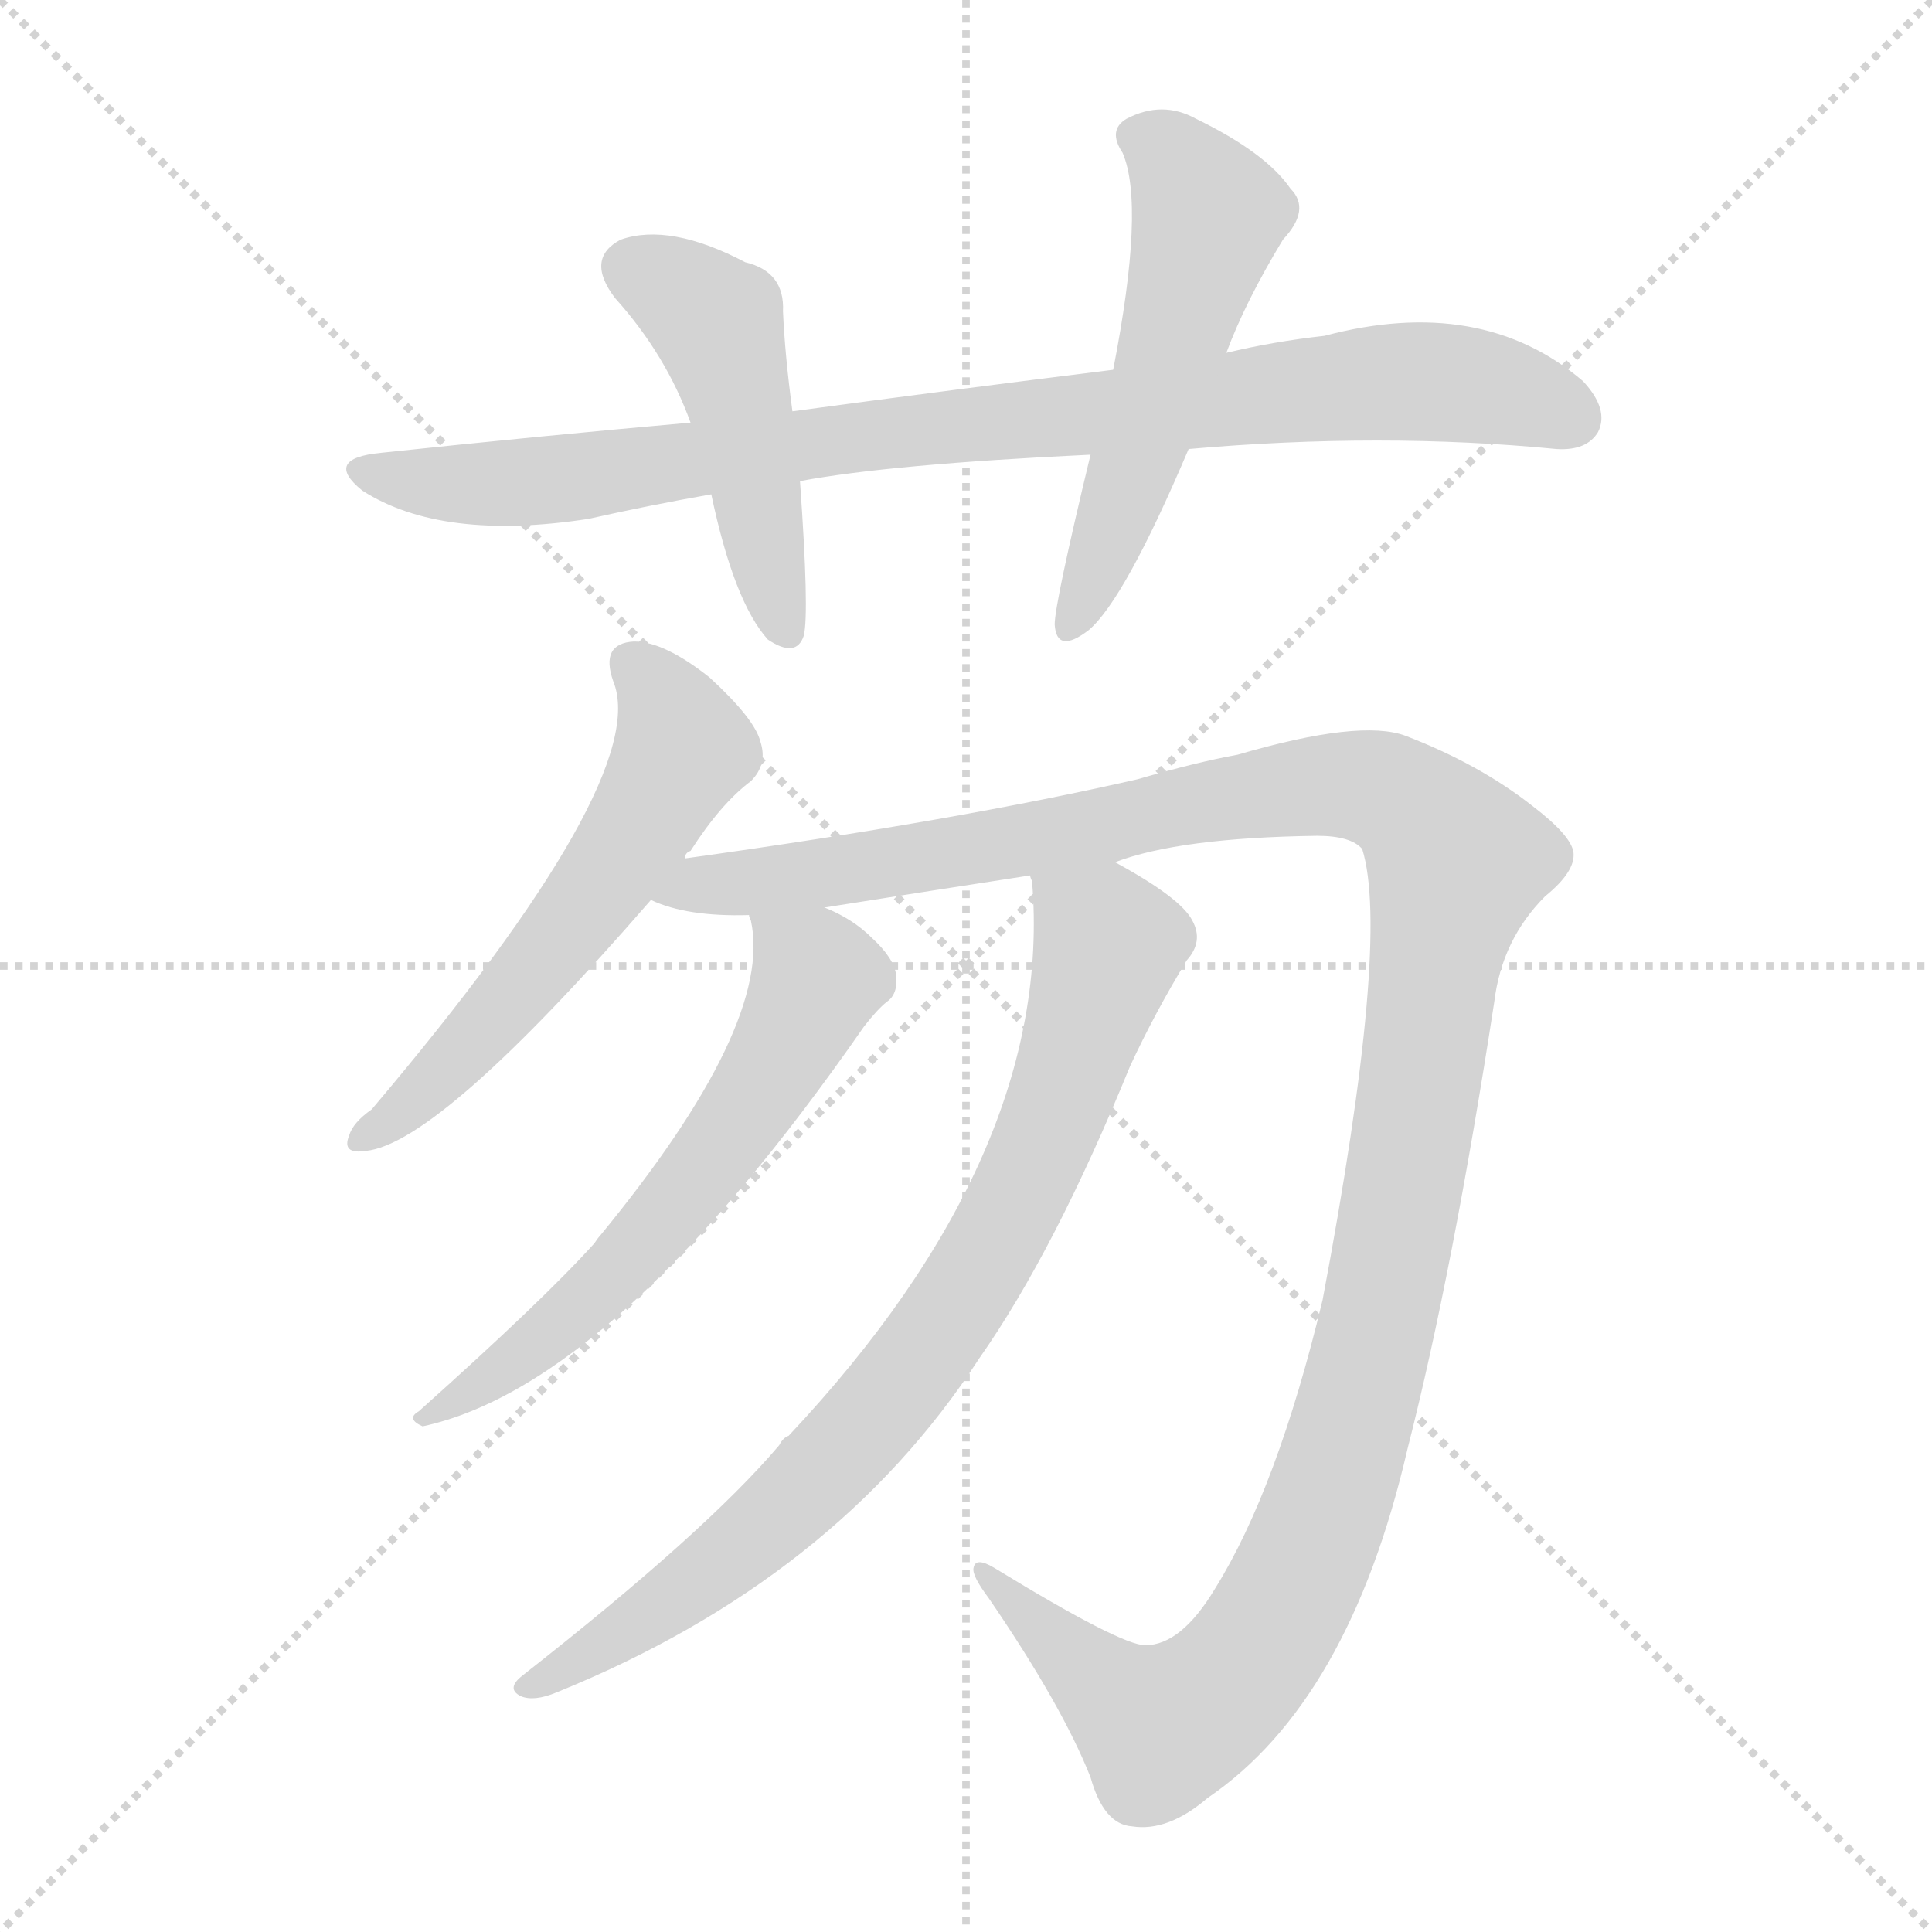 <svg version="1.1" viewBox="0 0 1024 1024" xmlns="http://www.w3.org/2000/svg">
  <g stroke="lightgray" stroke-dasharray="1,1" stroke-width="1" transform="scale(4, 4)">
    <line x1="0" y1="0" x2="256" y2="256"></line>
    <line x1="256" y1="0" x2="0" y2="256"></line>
    <line x1="128" y1="0" x2="128" y2="256"></line>
    <line x1="0" y1="128" x2="256" y2="128"></line>
  </g>
<g transform="scale(1, -1) translate(0, -900)">
   <style type="text/css">
    @keyframes keyframes0 {
      from {
       stroke: blue;
       stroke-dashoffset: 901;
       stroke-width: 128;
       }
       75% {
       animation-timing-function: step-end;
       stroke: blue;
       stroke-dashoffset: 0;
       stroke-width: 128;
       }
       to {
       stroke: black;
       stroke-width: 1024;
       }
       }
       #make-me-a-hanzi-animation-0 {
         animation: keyframes0 0.983s both;
         animation-delay: 0s;
         animation-timing-function: linear;
       }
    @keyframes keyframes1 {
      from {
       stroke: blue;
       stroke-dashoffset: 473;
       stroke-width: 128;
       }
       61% {
       animation-timing-function: step-end;
       stroke: blue;
       stroke-dashoffset: 0;
       stroke-width: 128;
       }
       to {
       stroke: black;
       stroke-width: 1024;
       }
       }
       #make-me-a-hanzi-animation-1 {
         animation: keyframes1 0.635s both;
         animation-delay: 0.983s;
         animation-timing-function: linear;
       }
    @keyframes keyframes2 {
      from {
       stroke: blue;
       stroke-dashoffset: 545;
       stroke-width: 128;
       }
       64% {
       animation-timing-function: step-end;
       stroke: blue;
       stroke-dashoffset: 0;
       stroke-width: 128;
       }
       to {
       stroke: black;
       stroke-width: 1024;
       }
       }
       #make-me-a-hanzi-animation-2 {
         animation: keyframes2 0.694s both;
         animation-delay: 1.618s;
         animation-timing-function: linear;
       }
    @keyframes keyframes3 {
      from {
       stroke: blue;
       stroke-dashoffset: 576;
       stroke-width: 128;
       }
       65% {
       animation-timing-function: step-end;
       stroke: blue;
       stroke-dashoffset: 0;
       stroke-width: 128;
       }
       to {
       stroke: black;
       stroke-width: 1024;
       }
       }
       #make-me-a-hanzi-animation-3 {
         animation: keyframes3 0.719s both;
         animation-delay: 2.312s;
         animation-timing-function: linear;
       }
    @keyframes keyframes4 {
      from {
       stroke: blue;
       stroke-dashoffset: 1321;
       stroke-width: 128;
       }
       81% {
       animation-timing-function: step-end;
       stroke: blue;
       stroke-dashoffset: 0;
       stroke-width: 128;
       }
       to {
       stroke: black;
       stroke-width: 1024;
       }
       }
       #make-me-a-hanzi-animation-4 {
         animation: keyframes4 1.325s both;
         animation-delay: 3.03s;
         animation-timing-function: linear;
       }
    @keyframes keyframes5 {
      from {
       stroke: blue;
       stroke-dashoffset: 617;
       stroke-width: 128;
       }
       67% {
       animation-timing-function: step-end;
       stroke: blue;
       stroke-dashoffset: 0;
       stroke-width: 128;
       }
       to {
       stroke: black;
       stroke-width: 1024;
       }
       }
       #make-me-a-hanzi-animation-5 {
         animation: keyframes5 0.752s both;
         animation-delay: 4.355s;
         animation-timing-function: linear;
       }
    @keyframes keyframes6 {
      from {
       stroke: blue;
       stroke-dashoffset: 821;
       stroke-width: 128;
       }
       73% {
       animation-timing-function: step-end;
       stroke: blue;
       stroke-dashoffset: 0;
       stroke-width: 128;
       }
       to {
       stroke: black;
       stroke-width: 1024;
       }
       }
       #make-me-a-hanzi-animation-6 {
         animation: keyframes6 0.918s both;
         animation-delay: 5.108s;
         animation-timing-function: linear;
       }
</style>
<path d="M 630.0 662.0 Q 732.0 671.0 825.0 662.0 Q 841.0 661.0 847.0 671.0 Q 853.0 683.0 839.0 698.0 Q 785.0 744.0 702.0 722.0 Q 675.0 719.0 650.0 713.0 L 590.0 704.0 Q 509.0 694.0 420.0 682.0 L 366.0 676.0 Q 287.0 669.0 202.0 660.0 Q 171.0 657.0 192.0 640.0 Q 234.0 613.0 312.0 625.0 Q 343.0 632.0 377.0 638.0 L 424.0 645.0 Q 472.0 654.0 578.0 659.0 L 630.0 662.0 Z" fill="lightgray"></path> 
<path d="M 420.0 682.0 Q 416.0 712.0 415.0 735.0 Q 416.0 756.0 395.0 761.0 Q 355.0 782.0 329.0 773.0 Q 310.0 763.0 326.0 742.0 Q 353.0 712.0 366.0 676.0 L 377.0 638.0 Q 389.0 581.0 407.0 561.0 Q 422.0 551.0 426.0 563.0 Q 429.0 575.0 424.0 645.0 L 420.0 682.0 Z" fill="lightgray"></path> 
<path d="M 650.0 713.0 Q 660.0 740.0 680.0 773.0 Q 695.0 789.0 684.0 800.0 Q 671.0 819.0 634.0 837.0 Q 616.0 847.0 597.0 837.0 Q 587.0 831.0 595.0 819.0 Q 607.0 791.0 590.0 704.0 L 578.0 659.0 Q 559.0 580.0 559.0 569.0 Q 560.0 553.0 577.0 566.0 Q 596.0 582.0 630.0 662.0 L 650.0 713.0 Z" fill="lightgray"></path> 
<path d="M 363.0 445.0 Q 363.0 448.0 366.0 449.0 Q 382.0 474.0 398.0 486.0 Q 407.0 495.0 403.0 507.0 Q 400.0 519.0 376.0 541.0 Q 352.0 560.0 336.0 560.0 Q 318.0 559.0 325.0 539.0 Q 346.0 488.0 197.0 312.0 Q 187.0 305.0 185.0 298.0 Q 181.0 288.0 194.0 290.0 Q 233.0 294.0 345.0 423.0 L 363.0 445.0 Z" fill="lightgray"></path> 
<path d="M 591.0 443.0 Q 625.0 456.0 698.0 457.0 Q 716.0 457.0 722.0 450.0 Q 737.0 402.0 701.0 211.0 Q 677.0 111.0 644.0 58.0 Q 626.0 28.0 607.0 28.0 Q 594.0 28.0 527.0 69.0 Q 517.0 75.0 516.0 69.0 Q 515.0 65.0 524.0 53.0 Q 563.0 -4.0 578.0 -42.0 Q 585.0 -67.0 600.0 -68.0 Q 619.0 -71.0 640.0 -53.0 Q 715.0 -2.0 746.0 132.0 Q 770.0 226.0 792.0 369.0 Q 796.0 402.0 819.0 425.0 Q 835.0 438.0 834.0 448.0 Q 833.0 457.0 812.0 473.0 Q 784.0 495.0 745.0 510.0 Q 721.0 519.0 656.0 500.0 Q 634.0 496.0 603.0 487.0 Q 507.0 465.0 363.0 445.0 C 333.0 441.0 316.0 430.0 345.0 423.0 Q 364.0 414.0 397.0 415.0 L 437.0 419.0 Q 494.0 428.0 546.0 436.0 L 591.0 443.0 Z" fill="lightgray"></path> 
<path d="M 397.0 415.0 Q 397.0 414.0 398.0 412.0 Q 410.0 357.0 318.0 245.0 Q 317.0 244.0 315.0 241.0 Q 288.0 211.0 222.0 152.0 Q 215.0 148.0 224.0 144.0 Q 326.0 166.0 458.0 356.0 Q 465.0 365.0 470.0 369.0 Q 476.0 373.0 475.0 383.0 Q 474.0 392.0 462.0 403.0 Q 452.0 413.0 437.0 419.0 C 410.0 432.0 392.0 441.0 397.0 415.0 Z" fill="lightgray"></path> 
<path d="M 546.0 436.0 Q 546.0 435.0 547.0 433.0 Q 559.0 289.0 418.0 139.0 Q 415.0 138.0 413.0 134.0 Q 374.0 88.0 277.0 12.0 Q 268.0 5.0 276.0 1.0 Q 283.0 -2.0 295.0 3.0 Q 443.0 63.0 519.0 180.0 Q 559.0 237.0 599.0 335.0 Q 612.0 363.0 629.0 391.0 Q 638.0 401.0 632.0 412.0 Q 626.0 424.0 591.0 443.0 C 565.0 458.0 543.0 466.0 546.0 436.0 Z" fill="lightgray"></path> 
      <clipPath id="make-me-a-hanzi-clip-0">
      <path d="M 630.0 662.0 Q 732.0 671.0 825.0 662.0 Q 841.0 661.0 847.0 671.0 Q 853.0 683.0 839.0 698.0 Q 785.0 744.0 702.0 722.0 Q 675.0 719.0 650.0 713.0 L 590.0 704.0 Q 509.0 694.0 420.0 682.0 L 366.0 676.0 Q 287.0 669.0 202.0 660.0 Q 171.0 657.0 192.0 640.0 Q 234.0 613.0 312.0 625.0 Q 343.0 632.0 377.0 638.0 L 424.0 645.0 Q 472.0 654.0 578.0 659.0 L 630.0 662.0 Z" fill="lightgray"></path>
      </clipPath>
      <path clip-path="url(#make-me-a-hanzi-clip-0)" d="M 195.0 651.0 L 239.0 643.0 L 283.0 644.0 L 446.0 668.0 L 730.0 697.0 L 796.0 693.0 L 833.0 678.0 " fill="none" id="make-me-a-hanzi-animation-0" stroke-dasharray="773 1546" stroke-linecap="round"></path>

      <clipPath id="make-me-a-hanzi-clip-1">
      <path d="M 420.0 682.0 Q 416.0 712.0 415.0 735.0 Q 416.0 756.0 395.0 761.0 Q 355.0 782.0 329.0 773.0 Q 310.0 763.0 326.0 742.0 Q 353.0 712.0 366.0 676.0 L 377.0 638.0 Q 389.0 581.0 407.0 561.0 Q 422.0 551.0 426.0 563.0 Q 429.0 575.0 424.0 645.0 L 420.0 682.0 Z" fill="lightgray"></path>
      </clipPath>
      <path clip-path="url(#make-me-a-hanzi-clip-1)" d="M 336.0 757.0 L 380.0 727.0 L 416.0 567.0 " fill="none" id="make-me-a-hanzi-animation-1" stroke-dasharray="345 690" stroke-linecap="round"></path>

      <clipPath id="make-me-a-hanzi-clip-2">
      <path d="M 650.0 713.0 Q 660.0 740.0 680.0 773.0 Q 695.0 789.0 684.0 800.0 Q 671.0 819.0 634.0 837.0 Q 616.0 847.0 597.0 837.0 Q 587.0 831.0 595.0 819.0 Q 607.0 791.0 590.0 704.0 L 578.0 659.0 Q 559.0 580.0 559.0 569.0 Q 560.0 553.0 577.0 566.0 Q 596.0 582.0 630.0 662.0 L 650.0 713.0 Z" fill="lightgray"></path>
      </clipPath>
      <path clip-path="url(#make-me-a-hanzi-clip-2)" d="M 602.0 827.0 L 620.0 818.0 L 641.0 786.0 L 604.0 660.0 L 568.0 568.0 " fill="none" id="make-me-a-hanzi-animation-2" stroke-dasharray="417 834" stroke-linecap="round"></path>

      <clipPath id="make-me-a-hanzi-clip-3">
      <path d="M 363.0 445.0 Q 363.0 448.0 366.0 449.0 Q 382.0 474.0 398.0 486.0 Q 407.0 495.0 403.0 507.0 Q 400.0 519.0 376.0 541.0 Q 352.0 560.0 336.0 560.0 Q 318.0 559.0 325.0 539.0 Q 346.0 488.0 197.0 312.0 Q 187.0 305.0 185.0 298.0 Q 181.0 288.0 194.0 290.0 Q 233.0 294.0 345.0 423.0 L 363.0 445.0 Z" fill="lightgray"></path>
      </clipPath>
      <path clip-path="url(#make-me-a-hanzi-clip-3)" d="M 335.0 547.0 L 360.0 511.0 L 362.0 503.0 L 353.0 486.0 L 290.0 392.0 L 222.0 319.0 L 193.0 298.0 " fill="none" id="make-me-a-hanzi-animation-3" stroke-dasharray="448 896" stroke-linecap="round"></path>

      <clipPath id="make-me-a-hanzi-clip-4">
      <path d="M 591.0 443.0 Q 625.0 456.0 698.0 457.0 Q 716.0 457.0 722.0 450.0 Q 737.0 402.0 701.0 211.0 Q 677.0 111.0 644.0 58.0 Q 626.0 28.0 607.0 28.0 Q 594.0 28.0 527.0 69.0 Q 517.0 75.0 516.0 69.0 Q 515.0 65.0 524.0 53.0 Q 563.0 -4.0 578.0 -42.0 Q 585.0 -67.0 600.0 -68.0 Q 619.0 -71.0 640.0 -53.0 Q 715.0 -2.0 746.0 132.0 Q 770.0 226.0 792.0 369.0 Q 796.0 402.0 819.0 425.0 Q 835.0 438.0 834.0 448.0 Q 833.0 457.0 812.0 473.0 Q 784.0 495.0 745.0 510.0 Q 721.0 519.0 656.0 500.0 Q 634.0 496.0 603.0 487.0 Q 507.0 465.0 363.0 445.0 C 333.0 441.0 316.0 430.0 345.0 423.0 Q 364.0 414.0 397.0 415.0 L 437.0 419.0 Q 494.0 428.0 546.0 436.0 L 591.0 443.0 Z" fill="lightgray"></path>
      </clipPath>
      <path clip-path="url(#make-me-a-hanzi-clip-4)" d="M 352.0 426.0 L 691.0 483.0 L 719.0 484.0 L 740.0 477.0 L 772.0 443.0 L 726.0 182.0 L 696.0 82.0 L 677.0 42.0 L 655.0 11.0 L 615.0 -16.0 L 522.0 67.0 " fill="none" id="make-me-a-hanzi-animation-4" stroke-dasharray="1193 2386" stroke-linecap="round"></path>

      <clipPath id="make-me-a-hanzi-clip-5">
      <path d="M 397.0 415.0 Q 397.0 414.0 398.0 412.0 Q 410.0 357.0 318.0 245.0 Q 317.0 244.0 315.0 241.0 Q 288.0 211.0 222.0 152.0 Q 215.0 148.0 224.0 144.0 Q 326.0 166.0 458.0 356.0 Q 465.0 365.0 470.0 369.0 Q 476.0 373.0 475.0 383.0 Q 474.0 392.0 462.0 403.0 Q 452.0 413.0 437.0 419.0 C 410.0 432.0 392.0 441.0 397.0 415.0 Z" fill="lightgray"></path>
      </clipPath>
      <path clip-path="url(#make-me-a-hanzi-clip-5)" d="M 404.0 416.0 L 433.0 381.0 L 417.0 344.0 L 338.0 238.0 L 285.0 188.0 L 231.0 156.0 L 228.0 149.0 " fill="none" id="make-me-a-hanzi-animation-5" stroke-dasharray="489 978" stroke-linecap="round"></path>

      <clipPath id="make-me-a-hanzi-clip-6">
      <path d="M 546.0 436.0 Q 546.0 435.0 547.0 433.0 Q 559.0 289.0 418.0 139.0 Q 415.0 138.0 413.0 134.0 Q 374.0 88.0 277.0 12.0 Q 268.0 5.0 276.0 1.0 Q 283.0 -2.0 295.0 3.0 Q 443.0 63.0 519.0 180.0 Q 559.0 237.0 599.0 335.0 Q 612.0 363.0 629.0 391.0 Q 638.0 401.0 632.0 412.0 Q 626.0 424.0 591.0 443.0 C 565.0 458.0 543.0 466.0 546.0 436.0 Z" fill="lightgray"></path>
      </clipPath>
      <path clip-path="url(#make-me-a-hanzi-clip-6)" d="M 554.0 437.0 L 557.0 427.0 L 587.0 397.0 L 557.0 304.0 L 515.0 221.0 L 467.0 154.0 L 416.0 100.0 L 329.0 33.0 L 281.0 6.0 " fill="none" id="make-me-a-hanzi-animation-6" stroke-dasharray="693 1386" stroke-linecap="round"></path>

</g>
</svg>
